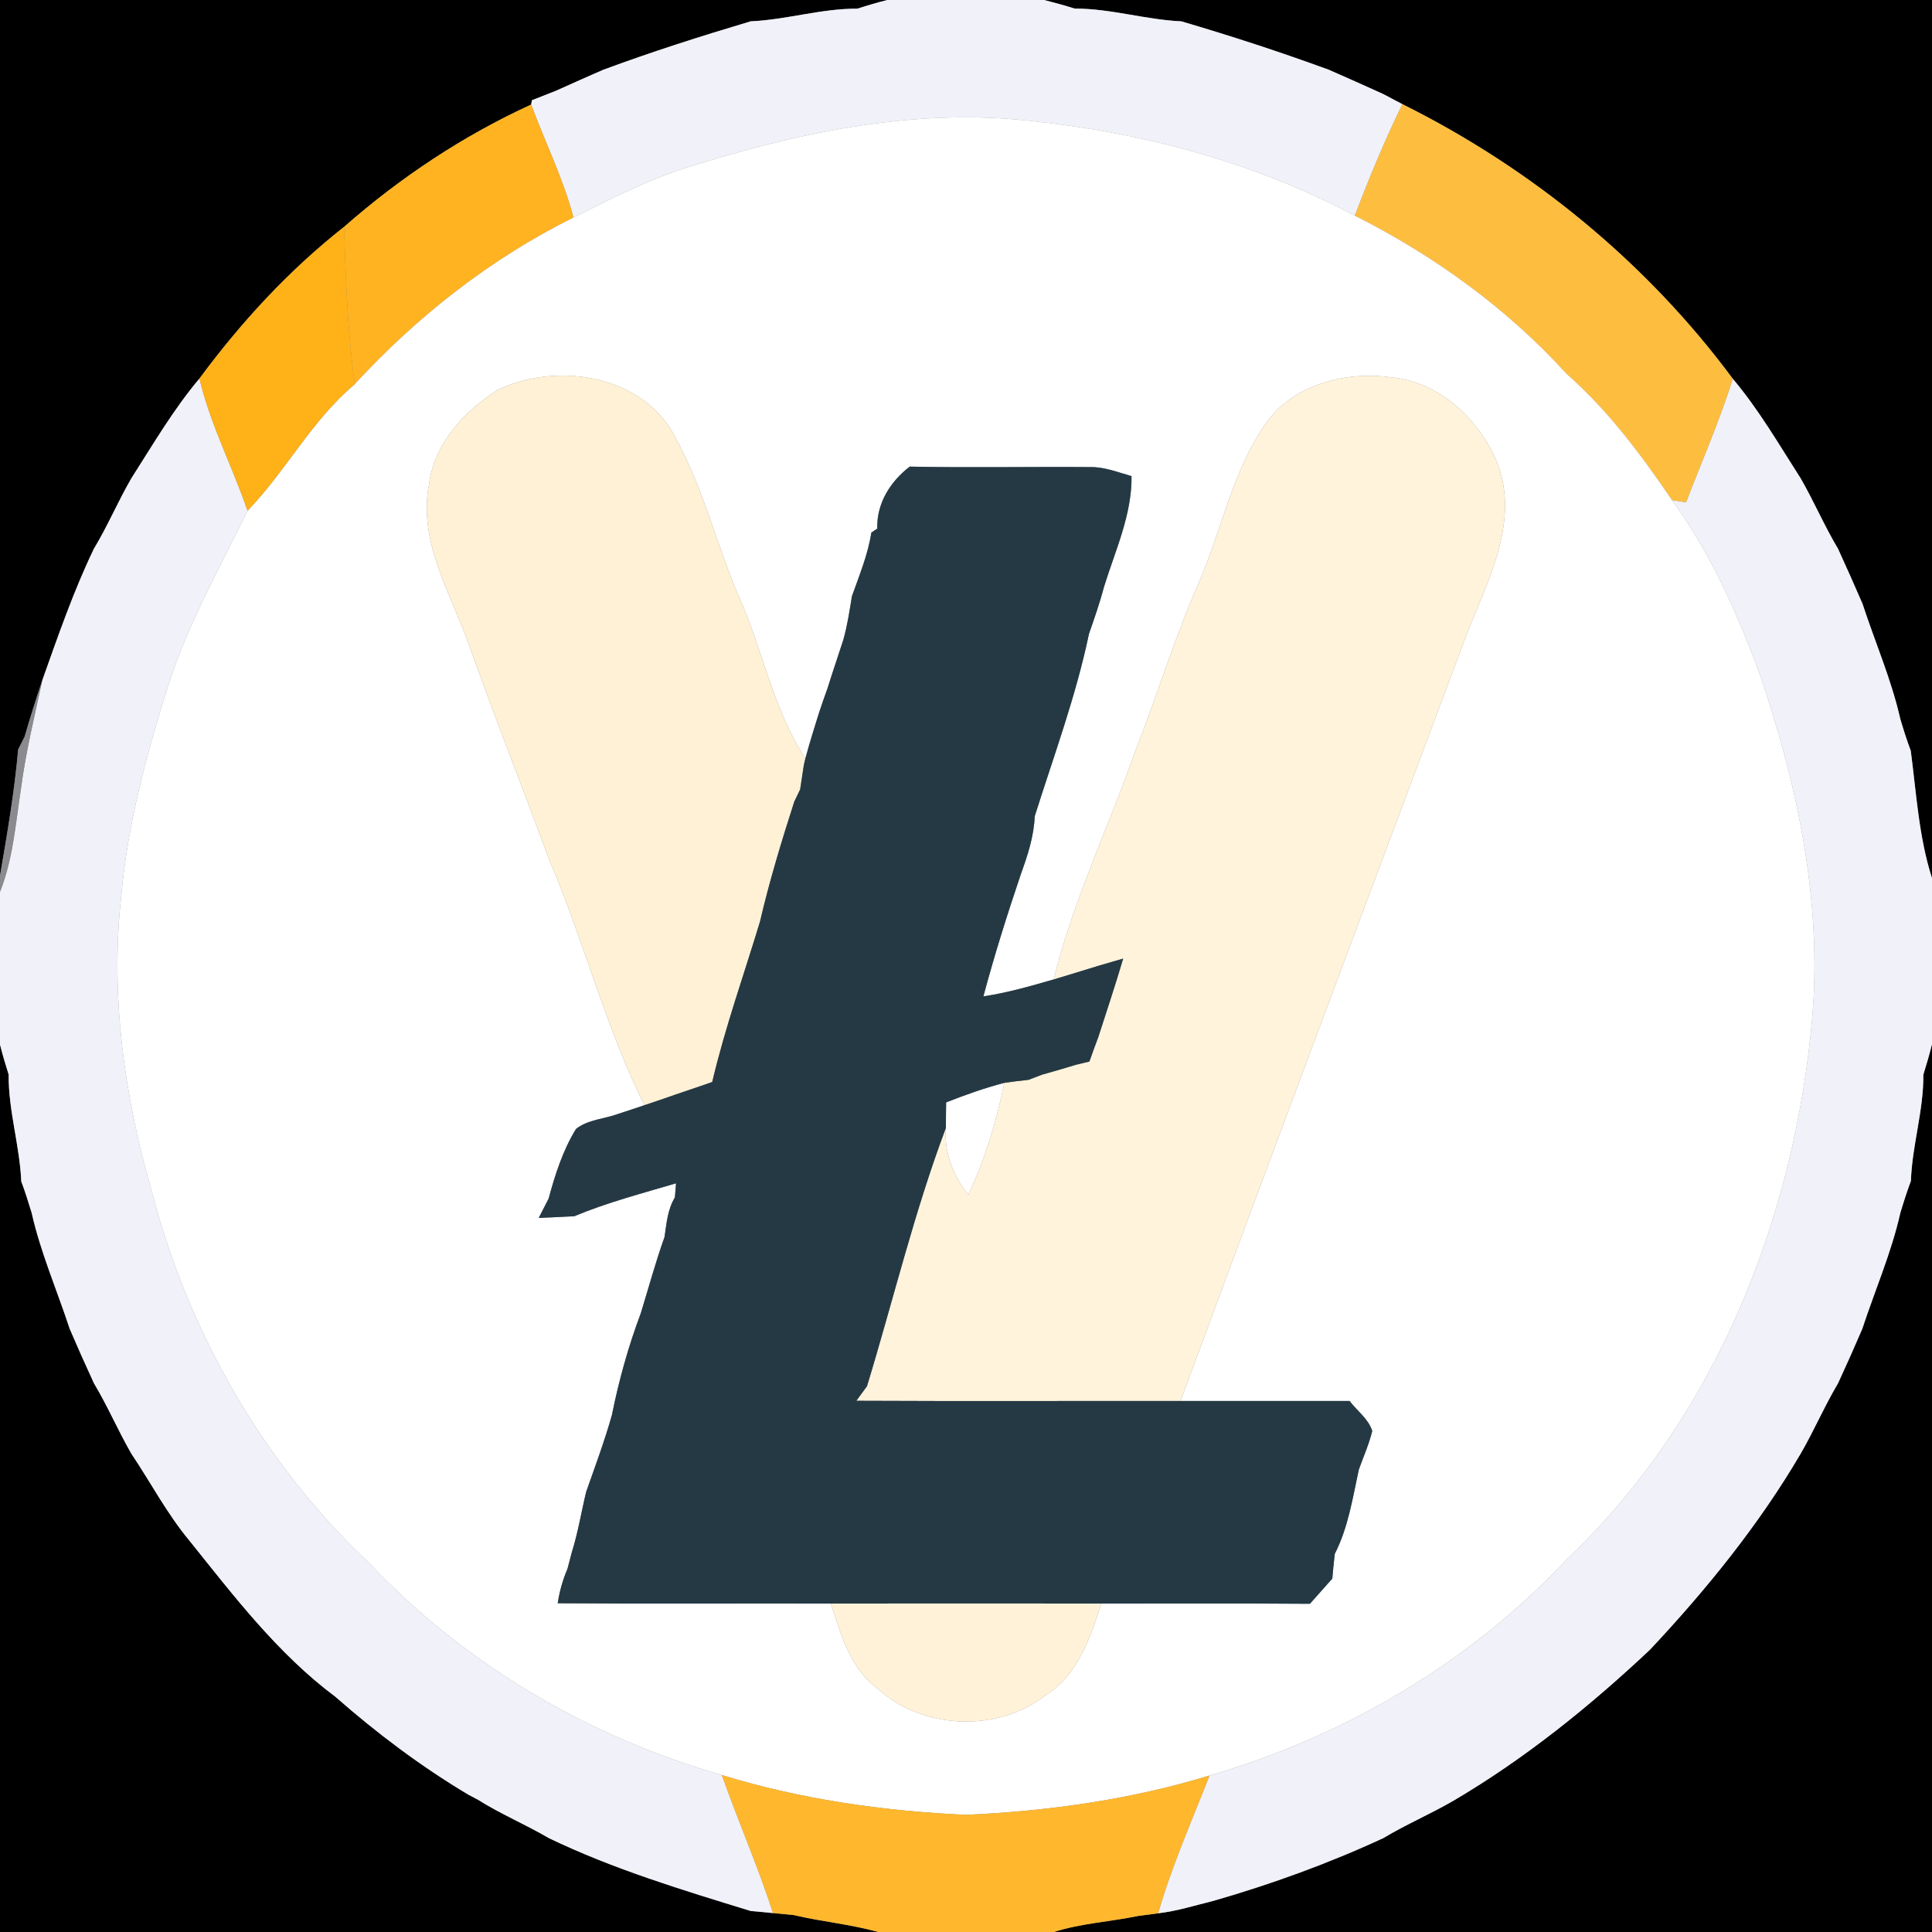 <?xml version="1.0" encoding="UTF-8" ?>
<!DOCTYPE svg PUBLIC "-//W3C//DTD SVG 1.1//EN" "http://www.w3.org/Graphics/SVG/1.1/DTD/svg11.dtd">
<svg width="250pt" height="250pt" viewBox="0 0 250 250" version="1.1" xmlns="http://www.w3.org/2000/svg">
<rect x="0" y="0" width="250" height="250" fill="#808080" stroke="none"/>
<g id="#000000ff">
<path fill="#000000" opacity="1.00" d=" M 0.00 0.00 L 114.81 0.00 C 113.51 0.33 112.22 0.71 110.95 1.12 C 106.27 1.10 101.79 2.55 97.14 2.76 C 90.72 4.67 84.35 6.70 78.06 9.03 C 76.01 9.91 73.98 10.84 71.93 11.75 C 70.90 12.16 69.87 12.57 68.83 12.97 L 68.73 13.53 C 59.95 17.55 51.80 22.96 44.54 29.34 C 37.40 34.95 31.20 41.69 25.81 48.98 C 22.44 52.98 19.81 57.50 17.00 61.89 C 15.27 64.87 13.94 68.05 12.15 71.01 C 9.51 76.50 7.52 82.28 5.48 88.01 C 4.67 90.43 3.89 92.87 3.19 95.32 C 2.98 95.74 2.56 96.58 2.35 96.99 C 1.87 102.47 0.93 107.90 0.00 113.32 L 0.00 0.00 Z" />
<path fill="#000000" opacity="1.00" d=" M 135.11 0.00 L 250.00 0.00 L 250.00 113.63 C 248.29 108.33 247.98 102.65 247.25 97.14 C 246.74 95.79 246.31 94.42 245.90 93.04 C 244.74 87.92 242.63 83.09 241.00 78.11 C 239.97 75.73 238.92 73.37 237.84 71.01 C 236.07 68.05 234.72 64.87 233.00 61.89 C 230.19 57.51 227.59 53.00 224.22 49.01 C 213.10 33.99 198.19 21.79 181.47 13.48 C 180.64 13.05 179.81 12.61 178.99 12.17 C 176.64 11.10 174.29 10.05 171.93 9.02 C 165.64 6.72 159.29 4.65 152.86 2.76 C 148.21 2.55 143.73 1.10 139.06 1.11 C 137.75 0.70 136.43 0.33 135.11 0.00 Z" />
<path fill="#000000" opacity="1.00" d=" M 0.00 135.17 C 0.33 136.47 0.71 137.77 1.12 139.05 C 1.08 143.73 2.55 148.21 2.75 152.86 C 3.25 154.20 3.68 155.57 4.10 156.95 C 5.26 162.10 7.38 166.95 9.02 171.95 C 10.03 174.31 11.08 176.66 12.16 179.00 C 13.93 181.95 15.28 185.13 17.00 188.11 C 19.52 191.86 21.62 195.89 24.52 199.37 C 30.29 206.56 35.96 214.01 43.41 219.57 C 48.76 224.27 54.46 228.56 60.59 232.22 C 60.89 232.38 61.51 232.71 61.82 232.87 C 64.77 234.73 68.00 236.08 71.00 237.84 C 79.37 241.87 88.28 244.56 97.14 247.28 C 98.10 247.37 99.06 247.46 100.03 247.55 C 100.70 247.62 102.05 247.75 102.72 247.81 C 106.33 248.67 110.05 248.99 113.63 250.00 L 0.00 250.00 L 0.00 135.17 Z" />
<path fill="#000000" opacity="1.00" d=" M 248.88 139.06 C 249.29 137.76 249.67 136.44 250.00 135.11 L 250.00 250.00 L 136.37 250.00 C 139.92 248.86 143.66 248.68 147.30 247.92 C 147.94 247.83 149.22 247.66 149.86 247.58 C 152.29 247.30 154.62 246.56 156.98 245.98 C 164.50 243.82 171.89 241.14 179.00 237.85 C 181.96 236.07 185.14 234.72 188.11 232.99 C 197.34 227.56 205.72 220.79 213.51 213.47 C 220.81 205.68 227.59 197.34 233.00 188.11 C 234.73 185.13 236.08 181.96 237.84 179.00 C 238.92 176.66 239.97 174.31 240.98 171.95 C 242.62 166.95 244.74 162.11 245.90 156.96 C 246.32 155.56 246.76 154.18 247.27 152.81 C 247.43 148.18 248.92 143.72 248.88 139.06 Z" />
</g>
<g id="#f1f1f9ff">
<path fill="#f1f1f9" opacity="1.00" d=" M 114.81 0.00 L 135.11 0.00 C 136.43 0.33 137.75 0.70 139.06 1.11 C 143.73 1.10 148.21 2.55 152.86 2.76 C 159.29 4.65 165.64 6.72 171.93 9.02 C 174.29 10.05 176.64 11.10 178.99 12.17 C 179.81 12.61 180.64 13.05 181.47 13.48 C 179.17 18.18 177.18 23.02 175.31 27.91 C 162.27 20.96 147.69 17.11 133.03 15.61 C 117.69 13.95 102.34 17.35 87.81 22.02 C 83.10 23.65 78.65 25.90 74.21 28.15 C 72.87 23.10 70.54 18.41 68.73 13.53 L 68.83 12.97 C 69.87 12.57 70.90 12.16 71.93 11.75 C 73.98 10.84 76.01 9.91 78.06 9.03 C 84.35 6.70 90.72 4.67 97.14 2.76 C 101.79 2.55 106.27 1.10 110.95 1.12 C 112.22 0.71 113.51 0.33 114.81 0.00 Z" />
<path fill="#f1f1f9" opacity="1.00" d=" M 17.00 61.89 C 19.81 57.50 22.44 52.98 25.81 48.98 C 27.20 54.91 30.07 60.34 32.03 66.09 C 28.44 73.48 24.35 80.67 21.82 88.52 C 18.99 97.49 16.50 106.63 15.68 116.03 C 14.26 128.86 16.09 141.88 19.65 154.22 C 24.38 172.38 34.05 189.34 47.73 202.23 C 60.08 215.31 76.14 224.76 93.41 229.69 C 95.52 235.68 98.08 241.50 100.03 247.55 C 99.06 247.46 98.10 247.37 97.14 247.28 C 88.28 244.56 79.37 241.87 71.00 237.84 C 68.00 236.08 64.77 234.73 61.82 232.87 C 61.51 232.71 60.89 232.38 60.59 232.22 C 54.46 228.56 48.76 224.27 43.41 219.57 C 35.96 214.01 30.29 206.56 24.52 199.37 C 21.62 195.89 19.52 191.86 17.00 188.11 C 15.28 185.13 13.93 181.95 12.16 179.00 C 11.08 176.66 10.03 174.31 9.02 171.95 C 7.38 166.95 5.26 162.10 4.10 156.95 C 3.68 155.57 3.25 154.20 2.75 152.86 C 2.55 148.21 1.08 143.73 1.12 139.05 C 0.71 137.77 0.33 136.47 0.00 135.17 L 0.00 115.41 C 1.69 111.15 2.02 106.55 2.71 102.06 C 3.33 97.32 4.47 92.67 5.48 88.01 C 7.52 82.28 9.51 76.50 12.15 71.01 C 13.94 68.05 15.27 64.87 17.00 61.89 Z" />
<path fill="#f1f1f9" opacity="1.00" d=" M 224.22 49.01 C 227.59 53.00 230.19 57.51 233.00 61.89 C 234.72 64.87 236.07 68.05 237.84 71.01 C 238.92 73.37 239.97 75.73 241.00 78.11 C 242.63 83.09 244.74 87.92 245.90 93.04 C 246.31 94.42 246.74 95.79 247.25 97.14 C 247.98 102.65 248.29 108.33 250.00 113.63 L 250.00 135.11 C 249.67 136.44 249.29 137.76 248.88 139.06 C 248.92 143.72 247.43 148.18 247.27 152.81 C 246.76 154.18 246.32 155.56 245.90 156.96 C 244.74 162.11 242.62 166.95 240.98 171.95 C 239.97 174.31 238.92 176.66 237.84 179.00 C 236.08 181.96 234.73 185.13 233.00 188.11 C 227.59 197.34 220.81 205.68 213.51 213.47 C 205.72 220.79 197.34 227.56 188.11 232.99 C 185.14 234.72 181.96 236.07 179.00 237.85 C 171.89 241.14 164.50 243.82 156.98 245.98 C 154.62 246.56 152.29 247.30 149.86 247.58 C 151.62 241.47 154.20 235.66 156.51 229.75 C 174.01 224.69 190.29 215.10 202.76 201.76 C 221.99 183.57 232.30 157.47 234.53 131.40 C 235.76 116.33 232.51 101.28 227.66 87.08 C 224.76 79.23 221.31 71.50 216.35 64.71 C 216.80 64.78 217.71 64.92 218.17 65.00 C 220.21 59.68 222.51 54.45 224.22 49.01 Z" />
</g>
<g id="#ffb320ff">
<path fill="#ffb320" opacity="1.00" d=" M 44.54 29.34 C 51.80 22.96 59.95 17.55 68.73 13.53 C 70.54 18.41 72.87 23.10 74.21 28.15 C 63.50 33.47 53.99 40.93 45.91 49.71 C 44.99 42.96 44.71 36.14 44.54 29.34 Z" />
</g>
<g id="#fdbe40ff">
<path fill="#fdbe40" opacity="1.00" d=" M 181.47 13.48 C 198.19 21.79 213.10 33.99 224.22 49.01 C 222.51 54.45 220.21 59.68 218.17 65.00 C 217.71 64.92 216.80 64.78 216.35 64.71 C 212.35 58.82 208.08 53.10 202.71 48.37 C 194.99 39.88 185.55 33.07 175.31 27.91 C 177.18 23.02 179.17 18.18 181.47 13.48 Z" />
</g>
<g id="#ffffffff">
<path fill="#ffffff" opacity="1.00" d=" M 87.81 22.02 C 102.34 17.35 117.69 13.95 133.03 15.61 C 147.69 17.11 162.27 20.96 175.31 27.91 C 185.55 33.07 194.99 39.88 202.71 48.37 C 208.08 53.10 212.35 58.82 216.35 64.71 C 221.31 71.50 224.76 79.23 227.66 87.08 C 232.51 101.28 235.76 116.33 234.53 131.40 C 232.30 157.47 221.99 183.57 202.76 201.76 C 190.29 215.10 174.01 224.69 156.51 229.75 C 146.29 232.88 135.67 234.35 125.02 234.84 C 114.33 234.35 103.67 232.85 93.41 229.69 C 76.14 224.76 60.08 215.31 47.73 202.23 C 34.05 189.34 24.38 172.38 19.65 154.22 C 16.09 141.88 14.26 128.86 15.68 116.03 C 16.50 106.63 18.99 97.49 21.82 88.52 C 24.35 80.67 28.44 73.48 32.03 66.09 C 37.02 60.92 40.35 54.37 45.91 49.71 C 53.99 40.93 63.50 33.47 74.21 28.15 C 78.65 25.90 83.10 23.65 87.81 22.02 M 64.38 50.47 C 60.08 53.20 56.21 57.38 55.52 62.62 C 54.07 69.98 58.27 76.69 60.66 83.36 C 63.95 92.67 67.61 101.84 71.01 111.11 C 75.52 121.59 78.29 132.79 83.39 143.01 C 82.28 143.39 81.17 143.75 80.05 144.12 C 78.23 144.80 76.08 144.85 74.53 146.09 C 72.83 148.86 71.83 151.99 70.99 155.10 C 70.57 155.93 70.14 156.77 69.71 157.60 C 71.24 157.53 72.77 157.47 74.31 157.38 C 78.57 155.60 83.06 154.43 87.48 153.12 C 87.44 153.58 87.37 154.50 87.33 154.95 C 86.38 156.51 86.25 158.32 85.99 160.07 C 84.83 163.31 83.93 166.64 82.92 169.93 C 81.31 174.21 80.08 178.62 79.18 183.11 C 78.23 186.47 77.01 189.75 75.85 193.04 C 75.22 195.65 74.80 198.31 73.99 200.87 C 73.85 201.40 73.57 202.47 73.43 203.01 C 72.82 204.43 72.40 205.92 72.17 207.46 C 83.95 207.55 95.73 207.47 107.51 207.50 C 108.82 211.47 110.00 215.89 113.56 218.49 C 119.39 223.85 129.16 224.22 135.36 219.32 C 139.50 216.72 141.09 211.90 142.51 207.50 C 151.51 207.51 160.50 207.46 169.50 207.53 C 170.46 206.44 171.43 205.35 172.40 204.27 C 172.49 203.20 172.60 202.13 172.72 201.07 C 174.46 197.66 175.03 193.86 175.83 190.17 C 176.42 188.51 177.15 186.89 177.57 185.17 C 177.07 183.59 175.61 182.57 174.64 181.29 C 167.34 181.29 160.04 181.28 152.75 181.29 C 165.02 148.13 177.45 115.04 189.85 81.92 C 192.56 75.07 196.59 67.59 193.82 60.10 C 191.58 54.41 186.33 49.41 180.04 48.83 C 174.12 47.98 167.27 49.76 163.73 54.88 C 159.49 61.01 158.08 68.50 155.19 75.26 C 152.05 82.33 149.83 89.75 147.00 96.93 C 143.52 106.89 138.87 116.47 136.35 126.74 C 133.35 127.60 130.34 128.47 127.25 128.93 C 128.68 123.58 130.35 118.29 132.12 113.05 C 132.99 110.65 133.79 108.21 133.89 105.63 C 136.36 97.80 139.23 90.08 140.91 82.03 C 141.62 79.99 142.33 77.95 142.88 75.87 C 144.33 71.19 146.48 66.60 146.42 61.61 C 144.65 61.11 142.90 60.40 141.03 60.44 C 133.26 60.38 125.49 60.54 117.72 60.38 C 115.20 62.31 113.42 65.14 113.52 68.41 C 113.32 68.53 112.94 68.79 112.75 68.92 C 112.32 71.77 111.19 74.45 110.24 77.15 C 109.93 79.05 109.65 80.95 109.12 82.81 C 108.45 84.90 107.73 86.97 107.08 89.07 C 106.69 90.14 106.31 91.22 105.96 92.30 C 105.35 94.24 104.75 96.17 104.22 98.13 C 100.04 91.80 98.74 84.21 95.68 77.37 C 92.73 70.55 91.04 63.21 87.43 56.68 C 83.36 48.50 72.06 46.74 64.38 50.47 Z" />
<path fill="#ffffff" opacity="1.00" d=" M 122.43 142.65 C 124.89 141.68 127.39 140.79 129.96 140.12 C 128.95 145.11 127.46 150.00 125.29 154.61 C 123.35 152.12 122.13 149.16 122.40 145.94 C 122.39 144.84 122.42 143.75 122.43 142.65 Z" />
</g>
<g id="#ffb118ff">
<path fill="#ffb118" opacity="1.00" d=" M 25.81 48.98 C 31.20 41.69 37.40 34.95 44.54 29.34 C 44.71 36.14 44.99 42.96 45.91 49.71 C 40.35 54.37 37.02 60.92 32.03 66.09 C 30.07 60.34 27.20 54.91 25.81 48.98 Z" />
</g>
<g id="#fff1d5ff">
<path fill="#fff1d5" opacity="1.00" d=" M 64.38 50.47 C 72.06 46.74 83.36 48.50 87.43 56.68 C 91.04 63.21 92.73 70.55 95.68 77.37 C 98.74 84.21 100.04 91.80 104.22 98.13 C 104.17 98.34 104.07 98.76 104.02 98.97 C 103.90 99.77 103.66 101.35 103.54 102.15 C 103.35 102.54 102.97 103.33 102.78 103.73 C 101.13 108.86 99.56 114.02 98.34 119.27 C 96.25 126.17 93.82 132.98 92.16 140.01 C 90.05 140.76 87.92 141.44 85.82 142.19 C 85.21 142.40 84.00 142.80 83.39 143.01 C 78.29 132.79 75.52 121.59 71.01 111.11 C 67.61 101.84 63.95 92.67 60.66 83.36 C 58.27 76.69 54.07 69.98 55.52 62.62 C 56.21 57.38 60.08 53.20 64.38 50.47 Z" />
</g>
<g id="#fff3dbff">
<path fill="#fff3db" opacity="1.00" d=" M 163.73 54.88 C 167.27 49.76 174.12 47.98 180.04 48.83 C 186.33 49.41 191.58 54.41 193.82 60.10 C 196.59 67.59 192.56 75.07 189.85 81.92 C 177.45 115.04 165.02 148.13 152.75 181.29 C 138.77 181.27 124.79 181.33 110.81 181.26 C 111.15 180.78 111.84 179.84 112.19 179.37 C 115.59 168.22 118.29 156.86 122.40 145.94 C 122.13 149.16 123.35 152.12 125.29 154.61 C 127.46 150.00 128.95 145.11 129.96 140.12 C 131.00 139.97 132.04 139.84 133.09 139.73 C 133.53 139.56 134.41 139.22 134.85 139.06 C 136.30 138.65 137.75 138.24 139.19 137.79 C 139.63 137.68 140.52 137.47 140.97 137.36 C 141.34 136.29 141.73 135.23 142.13 134.17 C 143.21 130.80 144.34 127.44 145.34 124.04 C 143.22 124.64 141.12 125.27 139.02 125.93 C 138.35 126.13 137.02 126.53 136.35 126.74 C 138.87 116.47 143.52 106.89 147.00 96.93 C 149.83 89.75 152.05 82.33 155.19 75.26 C 158.08 68.50 159.49 61.01 163.73 54.88 Z" />
</g>
<g id="#243944ff">
<path fill="#243944" opacity="1.00" d=" M 113.52 68.41 C 113.42 65.14 115.20 62.31 117.72 60.38 C 125.49 60.54 133.26 60.38 141.03 60.44 C 142.90 60.40 144.65 61.11 146.42 61.61 C 146.48 66.60 144.33 71.19 142.88 75.87 C 142.33 77.95 141.62 79.99 140.91 82.03 C 139.23 90.08 136.36 97.80 133.89 105.63 C 133.79 108.21 132.99 110.65 132.12 113.05 C 130.35 118.29 128.68 123.58 127.25 128.93 C 130.34 128.47 133.35 127.60 136.35 126.74 C 137.02 126.53 138.35 126.13 139.02 125.93 C 141.12 125.27 143.22 124.64 145.34 124.04 C 144.34 127.44 143.21 130.80 142.13 134.17 C 141.73 135.23 141.34 136.29 140.97 137.36 C 140.52 137.47 139.63 137.68 139.19 137.79 C 137.75 138.24 136.30 138.65 134.85 139.06 C 134.41 139.22 133.53 139.56 133.09 139.73 C 132.04 139.84 131.00 139.97 129.96 140.12 C 127.39 140.79 124.89 141.68 122.43 142.65 C 122.42 143.75 122.39 144.84 122.40 145.94 C 118.29 156.86 115.59 168.22 112.19 179.37 C 111.84 179.84 111.15 180.78 110.81 181.26 C 124.79 181.33 138.77 181.27 152.75 181.29 C 160.04 181.28 167.34 181.29 174.64 181.29 C 175.61 182.57 177.07 183.59 177.57 185.17 C 177.15 186.89 176.42 188.51 175.83 190.17 C 175.03 193.86 174.46 197.66 172.72 201.07 C 172.60 202.13 172.49 203.20 172.40 204.27 C 171.43 205.35 170.46 206.44 169.50 207.53 C 160.50 207.46 151.51 207.51 142.51 207.50 C 130.85 207.49 119.18 207.49 107.51 207.50 C 95.73 207.47 83.95 207.55 72.17 207.46 C 72.40 205.92 72.82 204.43 73.43 203.01 C 73.57 202.47 73.85 201.40 73.99 200.87 C 74.80 198.31 75.22 195.65 75.85 193.04 C 77.01 189.75 78.23 186.47 79.18 183.11 C 80.08 178.62 81.31 174.21 82.92 169.93 C 83.93 166.64 84.83 163.31 85.99 160.07 C 86.25 158.32 86.38 156.51 87.33 154.95 C 87.37 154.50 87.44 153.58 87.48 153.12 C 83.06 154.43 78.57 155.60 74.31 157.38 C 72.77 157.47 71.24 157.53 69.71 157.60 C 70.14 156.77 70.57 155.93 70.99 155.10 C 71.83 151.99 72.83 148.86 74.53 146.09 C 76.08 144.85 78.23 144.80 80.05 144.12 C 81.17 143.75 82.28 143.39 83.39 143.01 C 84.00 142.80 85.21 142.40 85.82 142.19 C 87.92 141.44 90.05 140.76 92.16 140.01 C 93.82 132.98 96.25 126.17 98.34 119.27 C 99.56 114.02 101.13 108.86 102.78 103.73 C 102.97 103.33 103.35 102.54 103.54 102.15 C 103.66 101.35 103.90 99.77 104.02 98.97 C 104.07 98.76 104.17 98.34 104.22 98.13 C 104.75 96.17 105.35 94.24 105.96 92.30 C 106.31 91.22 106.69 90.14 107.08 89.07 C 107.73 86.97 108.45 84.90 109.12 82.81 C 109.65 80.95 109.93 79.05 110.24 77.15 C 111.19 74.45 112.32 71.77 112.75 68.92 C 112.94 68.79 113.32 68.53 113.52 68.41 Z" />
</g>
<g id="#8a8a8fff">
<path fill="#8a8a8f" opacity="1.00" d=" M 3.19 95.32 C 3.89 92.87 4.67 90.43 5.48 88.01 C 4.47 92.67 3.33 97.32 2.71 102.06 C 2.02 106.55 1.69 111.15 0.00 115.41 L 0.00 113.32 C 0.93 107.90 1.87 102.47 2.35 96.99 C 2.56 96.58 2.98 95.74 3.19 95.32 Z" />
</g>
<g id="#fff2d8ff">
<path fill="#fff2d8" opacity="1.00" d=" M 107.51 207.50 C 119.18 207.49 130.85 207.49 142.51 207.50 C 141.09 211.90 139.50 216.72 135.36 219.32 C 129.16 224.22 119.39 223.85 113.56 218.49 C 110.00 215.89 108.82 211.47 107.51 207.50 Z" />
</g>
<g id="#ffb82eff">
<path fill="#ffb82e" opacity="1.00" d=" M 93.41 229.69 C 103.67 232.85 114.33 234.35 125.02 234.84 C 135.67 234.35 146.29 232.88 156.51 229.75 C 154.20 235.66 151.62 241.47 149.86 247.58 C 149.22 247.66 147.94 247.83 147.30 247.92 C 143.66 248.68 139.92 248.86 136.37 250.00 L 113.63 250.00 C 110.05 248.99 106.33 248.67 102.72 247.81 C 102.05 247.75 100.70 247.62 100.03 247.55 C 98.08 241.50 95.52 235.68 93.41 229.69 Z" />
</g>
</svg>
